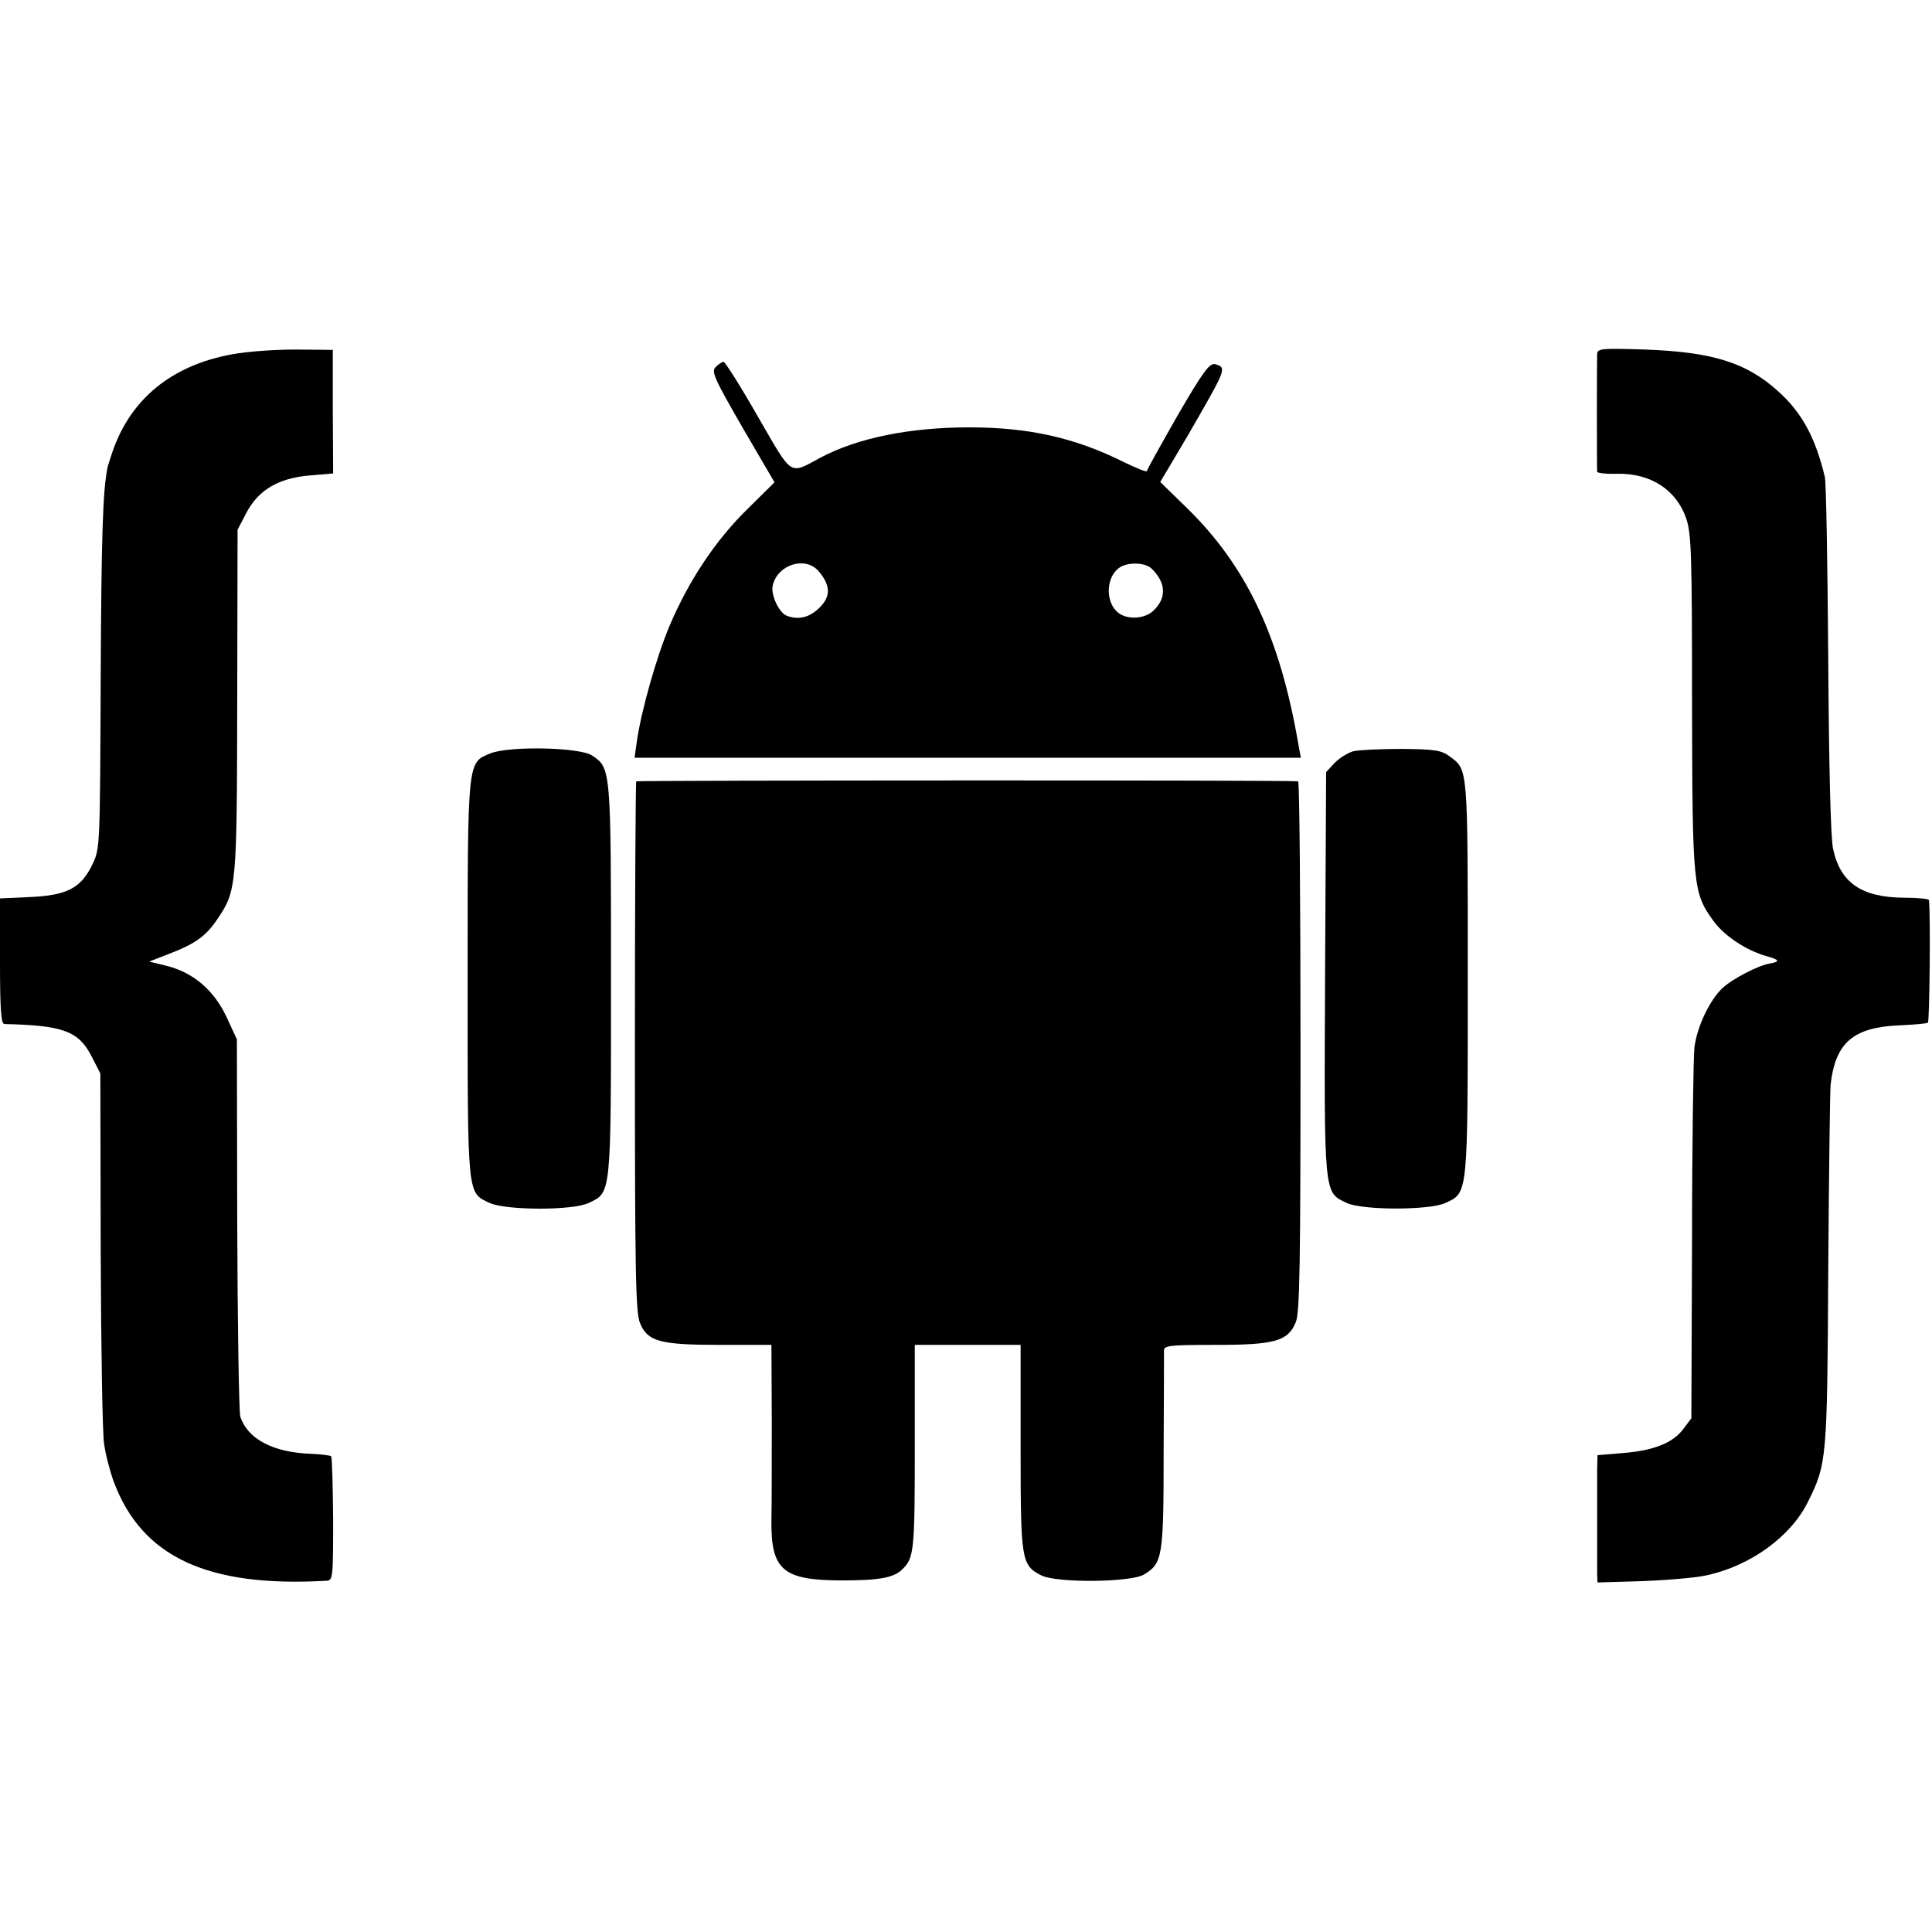 <?xml version="1.0" standalone="no"?>
<!DOCTYPE svg PUBLIC "-//W3C//DTD SVG 20010904//EN"
 "http://www.w3.org/TR/2001/REC-SVG-20010904/DTD/svg10.dtd">
<svg version="1.0" xmlns="http://www.w3.org/2000/svg"
 width="566pt" height="566pt" viewBox="0 0 566 566"
 preserveAspectRatio="xMidYMid meet">
<g transform="translate(0,566) scale(0.1,-0.1)"
fill="#000000" stroke="none">
<path d="M680 4622 c-177 -32 -298 -131 -351 -287 -7 -22 -14 -42 -14 -45 -14
-68 -18 -201 -20 -615 -2 -498 -2 -500 -24 -547 -34 -70 -74 -91 -183 -96
l-88 -4 0 -184 c0 -140 3 -184 13 -184 173 -4 218 -21 256 -96 l25 -49 1 -515
c1 -283 5 -540 10 -570 4 -30 17 -80 28 -110 82 -221 274 -311 623 -291 19 1
20 6 20 180 -1 99 -3 182 -6 185 -3 2 -30 6 -60 7 -111 4 -185 44 -206 109 -4
14 -8 268 -9 565 l-1 540 -31 67 c-37 78 -98 130 -177 149 l-49 12 54 21 c82
31 112 53 147 105 55 82 56 93 57 637 l1 502 25 48 c35 68 94 103 185 111 l70
6 -1 181 0 181 -110 1 c-61 0 -144 -6 -185 -14z"/>
<path d="M4679 4623 c-1 -22 -1 -335 0 -345 1 -4 27 -7 59 -6 98 2 173 -47
202 -131 15 -45 17 -103 17 -540 1 -538 3 -556 62 -638 32 -45 98 -88 156
-104 39 -11 41 -16 9 -22 -32 -5 -108 -44 -137 -71 -38 -35 -75 -113 -83 -174
-3 -28 -7 -284 -7 -569 l-2 -518 -24 -32 c-31 -41 -88 -63 -178 -70 l-73 -6
-1 -46 c0 -66 0 -272 0 -301 l1 -26 103 3 c81 2 182 10 217 18 129 28 247 114
297 216 55 111 56 125 59 672 2 280 5 527 7 550 14 122 66 167 199 173 44 2
82 5 86 8 5 3 8 325 3 359 0 4 -34 7 -73 7 -125 1 -187 44 -208 144 -7 34 -12
242 -14 557 -2 277 -6 517 -10 532 -28 116 -67 188 -137 251 -93 84 -193 115
-391 122 -127 4 -138 3 -139 -13z"/>
<path d="M2097 4585 c-14 -13 -5 -33 78 -177 l94 -161 -79 -78 c-93 -91 -171
-208 -227 -339 -39 -91 -86 -257 -98 -347 l-6 -43 976 0 976 0 -7 38 c-54 315
-151 522 -327 694 l-78 76 44 74 c24 40 55 93 69 118 79 138 81 144 48 153
-16 4 -34 -19 -110 -150 -49 -86 -90 -159 -90 -163 0 -4 -30 8 -67 26 -144 72
-280 102 -453 102 -175 0 -327 -31 -435 -88 -95 -51 -81 -59 -185 120 -50 88
-96 160 -100 160 -5 0 -15 -7 -23 -15z m300 -597 c36 -41 38 -75 4 -108 -29
-29 -61 -37 -96 -24 -23 9 -48 62 -41 90 15 60 94 85 133 42z m977 6 c43 -42
44 -87 4 -124 -25 -23 -74 -26 -101 -6 -39 30 -38 103 1 132 24 18 77 17 96
-2z"/>
<path d="M1437 3453 c-68 -28 -67 -13 -67 -660 0 -642 -2 -626 64 -657 47 -22
244 -23 291 0 66 31 65 19 65 653 0 622 0 621 -56 658 -37 24 -242 28 -297 6z"/>
<path d="M3964 3459 c-16 -5 -41 -20 -55 -35 l-24 -26 -3 -589 c-3 -656 -4
-641 63 -673 46 -22 244 -22 290 0 66 31 65 18 65 661 0 621 1 607 -53 647
-24 18 -43 21 -140 22 -62 0 -126 -3 -143 -7z"/>
<path d="M1864 3371 c-2 -2 -4 -352 -4 -778 0 -657 2 -779 15 -809 22 -54 58
-64 235 -64 l150 0 1 -217 c0 -120 0 -253 -1 -295 -2 -148 33 -178 208 -178
109 0 151 8 176 33 34 33 36 56 36 356 l0 301 155 0 155 0 0 -300 c0 -331 2
-345 60 -375 44 -23 261 -21 301 2 55 33 58 51 58 358 1 154 1 288 1 298 0 15
14 17 151 17 174 0 212 11 235 66 12 27 14 173 14 809 0 426 -3 776 -7 776
-22 4 -1935 3 -1939 0z"/>
</g>
</svg>
